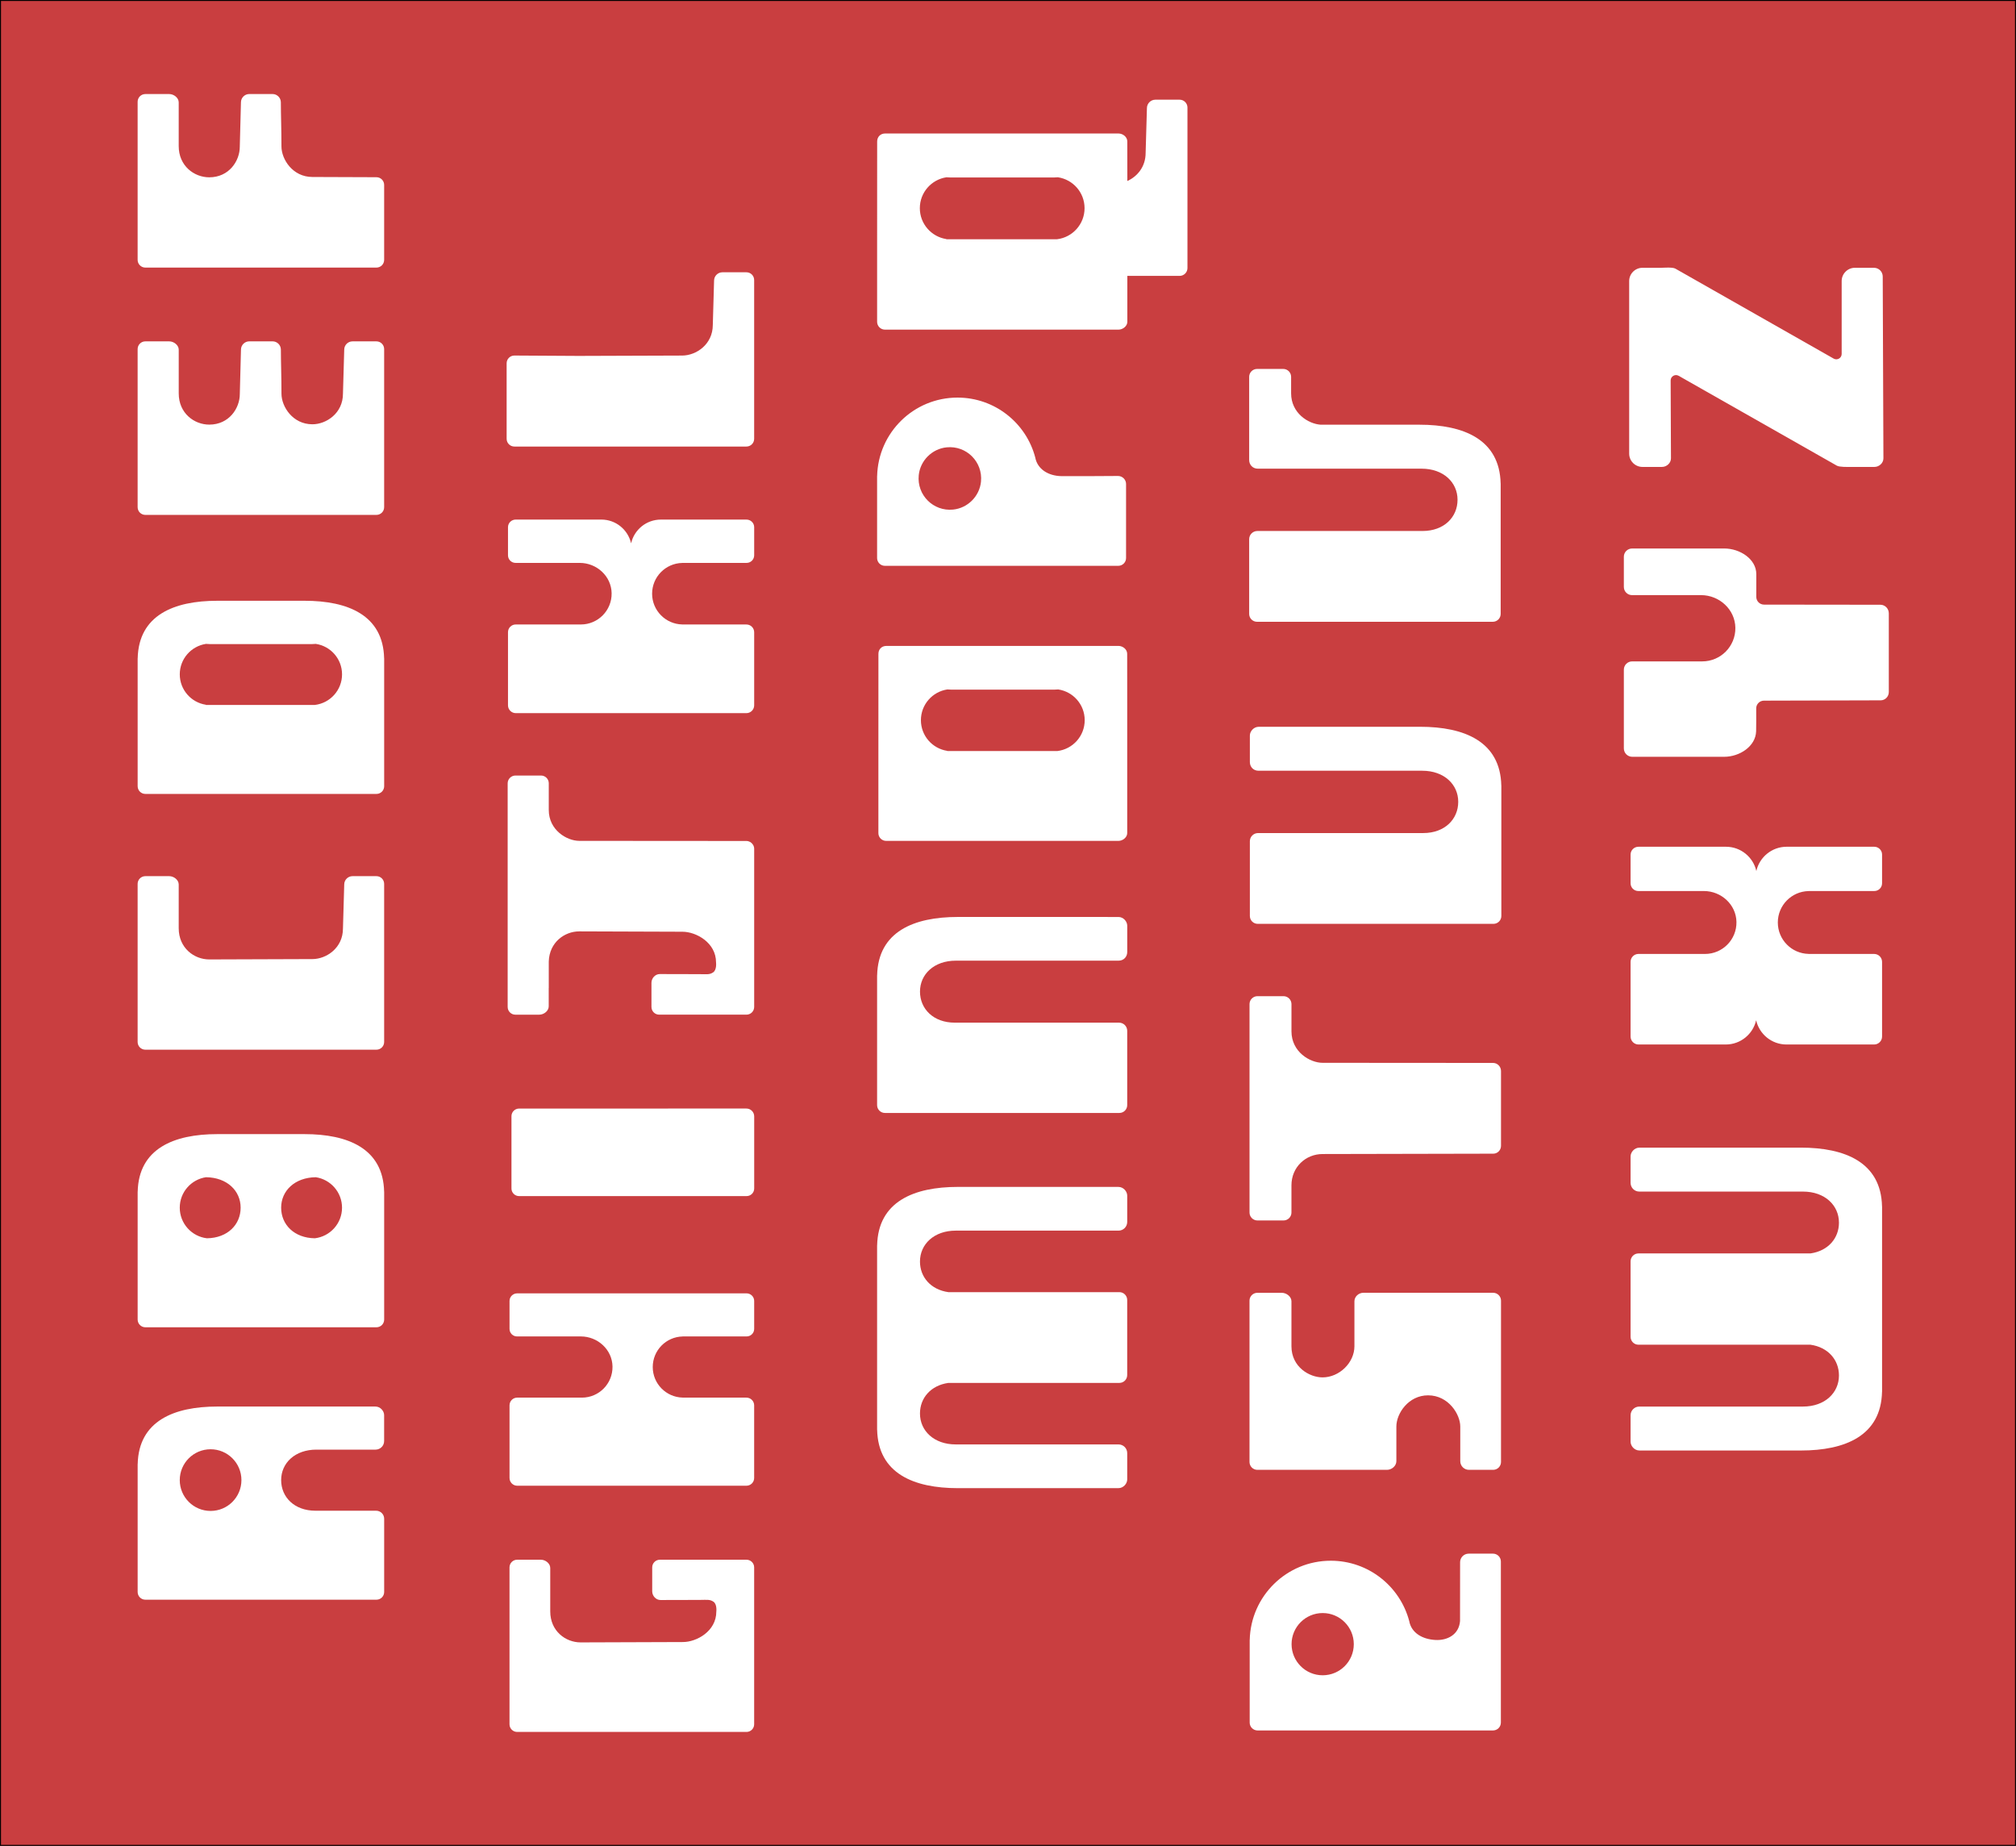 <?xml version="1.0" encoding="utf-8"?>
<!-- Generator: Adobe Illustrator 27.1.1, SVG Export Plug-In . SVG Version: 6.00 Build 0)  -->
<svg version="1.1" id="Capa_1" xmlns="http://www.w3.org/2000/svg" xmlns:xlink="http://www.w3.org/1999/xlink" x="0px" y="0px"
	 viewBox="0 0 1018 932" style="enable-background:new 0 0 1018 932;" xml:space="preserve">
<rect x="0" y="0" width="1018" height="932" fill="#333333" stroke="none"/>
<style type="text/css">
	.st0{fill:#C93E40;stroke:#000000;stroke-miterlimit:10;}
	.st1{fill:#FFFFFF;}
</style>
<rect class="st0" width="1018" height="932"/>
<path class="st1" d="M871.54,427.54h-44.18c-2.2,0-3.98,1.76-3.98,3.94v14.51c0,2.16,1.75,3.91,3.91,3.91l33.1,0
	c8.77,0,16.31,6.86,16.45,15.63c0.14,8.89-7.02,16.14-15.88,16.14h-33.6c-2.2,0-3.98,1.78-3.98,3.98v5.73v31.99
	c0,2.22,1.8,4.02,4.02,4.02h44.04c7.49,0,13.75-5.24,15.34-12.24c0,0,0,0,0,0c1.59,7.01,7.85,12.24,15.34,12.24h44.23
	c2.22,0,4.02-1.8,4.02-4.02v-37.67c0,0,0,0,0,0v-0.02c0-2.21-1.79-4.01-4.01-4.01h-33.09v-0.02c-8.61-0.18-15.54-7.21-15.54-15.87
	c0-8.66,6.93-15.68,15.54-15.86v-0.02h33.19c2.16,0,3.91-1.75,3.91-3.91v-0.31c0,0,0,0,0,0v-13.36c0,0,0,0,0,0v-0.84
	c0-2.17-1.78-3.94-3.97-3.94h-0.08h-44.1c-7.49,0-13.75,5.24-15.34,12.25c0,0,0,0,0,0C885.29,432.78,879.03,427.54,871.54,427.54z"
	/>
<path class="st1" d="M929.97,141.92v36.79c0,2.08-2.23,3.38-4.04,2.36c-26.93-15.29-67.78-38.52-79.93-45.43
	c-1.47-0.84-6.06-0.43-6.99-0.43h-9.62c-3.71,0-6.72,3.01-6.72,6.72v87.11c0,3.71,3.01,6.72,6.72,6.72h9.82
	c2.39,0,4.56-1.94,4.56-4.33c0,0-0.08-18.75-0.16-39.32c-0.01-2.08,2.24-3.4,4.04-2.37l79.89,45.38c1.33,0.76,5.56,0.64,6.42,0.64
	h12.53c2.39,0,4.56-1.94,4.56-4.33c0,0-0.35-88.89-0.35-91.81c0-2.44-1.98-4.41-4.42-4.41h-9.62
	C932.98,135.2,929.97,138.21,929.97,141.92z"/>
<g>
	<path class="st1" d="M85.46,172.36H73.4c-2.15,0-3.9,1.74-3.9,3.9v79.75v0.07c0,2.15,1.74,3.9,3.9,3.9l0,0h116.68h0
		c2.15,0,3.9-1.74,3.9-3.9v-0.07v-79.75c0-2.15-1.74-3.9-3.9-3.9h-12.06c-2.32,0-4.2,1.88-4.2,4.2l-0.64,22.23
		c0,9.91-8.46,15.44-15.42,15.44c-10,0-15.63-8.96-15.63-15.44c0-8.66-0.3-16.23-0.3-22.24c0-2.32-1.88-4.2-4.2-4.2h-11.75
		c-2.32,0-4.2,1.88-4.2,4.2l-0.59,22.43c0,7.09-5.36,15.42-15.42,15.42c-7.57,0-15.42-5.72-15.42-15.76c0-8.66,0-16.09,0-22.1
		C90.23,174.24,87.78,172.36,85.46,172.36z"/>
	<path class="st1" d="M85.46,442.39H73.4c-2.15,0-3.9,1.74-3.9,3.9v79.75v0.07c0,2.15,1.74,3.9,3.9,3.9l0,0h116.68h0
		c2.15,0,3.9-1.74,3.9-3.9v-0.07v-79.75c0-2.15-1.74-3.9-3.9-3.9h-12.06c-2.32,0-4.2,1.88-4.2,4.2l-0.64,22.23
		c0,9.91-8.46,15.44-15.42,15.44c-10,0-42.04,0.18-52.1,0.18c-7.57,0-15.42-5.72-15.42-15.76c0-8.66,0-16.09,0-22.1
		C90.23,444.26,87.78,442.39,85.46,442.39z"/>
	<path class="st1" d="M85.46,47.49H73.4c-2.15,0-3.9,1.74-3.9,3.9v79.75v0.07c0,2.15,1.74,3.9,3.9,3.9l0,0h116.68h0
		c2.15,0,3.9-1.74,3.9-3.9v-0.07V93.38c0-2.15-1.74-3.9-3.9-3.9c0,0-25.36-0.12-32.33-0.12c-10,0-15.63-8.96-15.63-15.44
		c0-8.66-0.3-16.23-0.3-22.24c0-2.32-1.88-4.2-4.2-4.2h-11.75c-2.32,0-4.2,1.88-4.2,4.2l-0.59,22.43c0,7.09-5.36,15.42-15.42,15.42
		c-7.57,0-15.42-5.72-15.42-15.76c0-8.66,0-16.09,0-22.1C90.23,49.36,87.78,47.49,85.46,47.49z"/>
	<path class="st1" d="M109.71,710.19c-21.89,0-39.69,7.29-40.18,29.06h-0.02v64.57c0,2.15,1.74,3.9,3.9,3.9h116.68
		c2.15,0,3.9-1.74,3.9-3.9v-36.97c0-2.24-1.82-4.06-4.06-4.06H159.3c-10.66,0-17.33-6.86-17.33-15.46c0-8.6,6.97-15.39,17.8-15.39
		c14.7,0,29.88,0,29.88,0c2.38,0,4.32-1.93,4.32-4.32v-13.09c0-2.11-1.91-4.34-4.37-4.34C184.93,710.2,109.72,710.19,109.71,710.19z
		 M90.77,747.33c0-8.6,6.97-15.57,15.57-15.57s15.57,6.97,15.57,15.57c0,8.6-6.97,15.57-15.57,15.57S90.77,755.93,90.77,747.33z"/>
	<path class="st1" d="M109.71,572.64c-21.89,0-39.69,7.29-40.18,29.06h-0.02v27.6v36.97v0c0,2.15,1.74,3.9,3.9,3.9h0h116.68h0
		c2.15,0,3.9-1.74,3.9-3.9v0V629.3v-27.6h-0.02c-0.49-21.78-18.28-29.06-40.18-29.06c-0.01,0-0.19,0-0.51,0c-2.04,0-41.01,0-43.05,0
		C109.89,572.64,109.72,572.64,109.71,572.64z M90.77,609.78c0-7.81,5.75-14.25,13.25-15.38c10.65,0.13,17.49,6.86,17.49,15.38
		c0,8.51-6.54,15.31-17.02,15.45C96.77,624.32,90.77,617.76,90.77,609.78z M172.71,609.78c0,7.97-6,14.53-13.72,15.45
		c-10.48-0.14-17.02-6.94-17.02-15.45c0-8.51,6.84-15.24,17.49-15.38C166.96,595.53,172.71,601.98,172.71,609.78z"/>
	<path class="st1" d="M109.71,303.34c-21.89,0-39.69,7.29-40.18,29.06h-0.02V360v36.97l0,0c0,2.15,1.74,3.9,3.9,3.9h0h116.68h0
		c2.15,0,3.9-1.74,3.9-3.9l0,0V360v-27.6h-0.02c-0.49-21.78-18.28-29.06-40.18-29.06c-0.01,0-0.19,0-0.51,0c-2.04,0-41.01,0-43.05,0
		C109.89,303.34,109.72,303.34,109.71,303.34z M159.47,325.11c7.49,1.12,13.25,7.57,13.25,15.38c0,7.97-6,14.53-13.72,15.45
		c-0.03,0-0.05,0-0.07,0v0h-54.97v-0.09c-7.46-1.15-13.18-7.58-13.18-15.36c0-7.81,5.75-14.25,13.25-15.38
		c0.68,0.01,1.35,0.05,2,0.11h51.44C158.11,325.15,158.78,325.11,159.47,325.11z"/>
</g>
<path class="st1" d="M258.27,563.6v36.49c0,2.12,1.72,3.84,3.84,3.84h114.89c2.12,0,3.84-1.72,3.84-3.84v-36.41
	c0-2.2-1.78-3.98-3.98-3.96c-7.04,0.04-95.04,0.01-114.7,0.01C260,559.72,258.27,561.45,258.27,563.6z"/>
<path class="st1" d="M256.35,395.52v33.09v0.07v69.99v9.76c0,2.15,1.74,3.9,3.9,3.9h12.06c2.32,0,4.77-1.88,4.77-4.2
	c0-2.76,0-5.84,0-9.18c0.01-0.09,0.03-0.18,0.03-0.28c0-4.35,0-7.96,0-13.21c0.3-9.68,7.97-15.19,15.39-15.19
	c10.06,0,42.1,0.18,52.1,0.18c6.97,0,16.97,5.53,16.97,15.44c0,0,0.48,3.75-1.45,5.07c-1.84,1.26-3.25,0.93-6.97,0.91
	c-5.99-0.03-19.99-0.05-19.99-0.05c-2.32,0-4.2,2.11-4.2,4.43v12.17c0,2.15,1.74,3.9,3.9,3.9h44h0.07c2.15,0,3.9-1.74,3.9-3.9l0,0
	v-11.98v-30.81c0,0,0,0,0,0v-36.98c0,0,0,0,0,0v-0.06c0-0.81-0.25-1.57-0.68-2.19c-0.71-1.07-1.92-1.78-3.29-1.77
	c-4.89,0.03-51.45-0.06-84.33-0.06c-6.3,0-15.42-5.43-15.42-15.57c0-7.79,0-11.04,0-13.5c0-2.17-1.76-3.92-3.92-3.92h-12.91
	C258.11,391.6,256.35,393.35,256.35,395.52z"/>
<path class="st1" d="M277.85,813.63c0-8.59,0-15.96,0-21.93c0-2.3-2.42-4.17-4.73-4.17h-11.97c-2.14,0-3.87,1.73-3.87,3.87v79.15
	v0.07c0,2.14,1.73,3.87,3.87,3.87h115.8h0c2.14,0,3.87-1.73,3.87-3.87v-0.07v-67.27V791.4v0c0-2.14-1.73-3.87-3.87-3.87h-0.07
	h-43.67c-2.14,0-3.87,1.73-3.87,3.87v12.08c0,2.3,1.87,4.4,4.17,4.4c0,0,13.89-0.02,19.84-0.05c3.69-0.02,5.09-0.34,6.92,0.91
	c1.92,1.31,1.44,5.03,1.44,5.03c0,9.84-9.93,15.33-16.85,15.33c-9.92,0-41.73,0.18-51.71,0.18
	C285.64,829.27,277.85,823.6,277.85,813.63z"/>
<path class="st1" d="M257.29,656.88v14.11c0,2.1,1.7,3.8,3.8,3.8l32.2,0c8.53,0,15.87,6.67,16,15.2c0.13,8.65-6.83,15.7-15.45,15.7
	h-32.68c-2.14,0-3.87,1.73-3.87,3.87v5.58v31.12c0,2.16,1.75,3.91,3.91,3.91h115.71c2.16,0,3.91-1.75,3.91-3.91v-36.65c0,0,0,0,0,0
	v-0.02c0-2.15-1.75-3.9-3.9-3.9h-32.19v-0.02c-8.38-0.18-15.12-7.01-15.12-15.43c0-8.42,6.74-15.26,15.12-15.43v-0.02h32.29
	c2.1,0,3.81-1.7,3.81-3.81v-0.3c0,0,0,0,0,0v-12.99c0,0,0,0,0,0v-0.82c0-2.11-1.73-3.83-3.87-3.83h-0.07H261.15
	C259.02,653.05,257.29,654.76,257.29,656.88z"/>
<path class="st1" d="M259.74,179.52c-2.16,0-3.91,1.75-3.91,3.91v38.05v0.08c0,2.16,1.75,3.91,3.91,3.91l0,0h117.17h0
	c2.16,0,3.91-1.75,3.91-3.91v-0.08v-80.09c0-2.16-1.75-3.91-3.91-3.91H364.8c-2.33,0-4.22,1.89-4.22,4.22l-0.64,22.32
	c0,9.96-8.49,15.51-15.49,15.51c-10.04,0-42.22,0.18-52.32,0.18"/>
<path class="st1" d="M303.66,262.34h-43.25c-2.15,0-3.89,1.73-3.89,3.85v14.2c0,2.11,1.71,3.83,3.83,3.83h32.4
	c8.58,0,15.97,6.72,16.1,15.3c0.14,8.7-6.88,15.79-15.54,15.79h-32.89c-2.15,0-3.9,1.74-3.9,3.9v5.61v31.32
	c0,2.17,1.76,3.94,3.94,3.94h116.43c2.17,0,3.94-1.76,3.94-3.94v-36.88c0,0,0,0,0,0v-0.02c0-2.17-1.76-3.92-3.92-3.92h-32.4v-0.02
	c-8.43-0.18-15.22-7.06-15.22-15.53c0-8.47,6.78-15.35,15.22-15.53v-0.02H377c2.12,0,3.83-1.71,3.83-3.83v-0.3c0,0,0,0,0,0v-13.07
	c0,0,0,0,0,0v-0.82c0-2.13-1.74-3.85-3.89-3.85h-0.07h-43.17c-7.33,0-13.46,5.13-15.02,11.99
	C317.11,267.47,310.99,262.34,303.66,262.34z"/>
<path class="st1" d="M483.69,462.99c-22.22,0-40.27,7.39-40.77,29.49h-0.02V558c0,2.18,1.77,3.95,3.95,3.95h118.4
	c2.18,0,3.95-1.77,3.95-3.95v-37.52c0-2.28-1.84-4.12-4.12-4.12h-82.94c-10.82,0-17.58-6.96-17.58-15.69
	c0-8.72,7.07-15.61,18.07-15.61c14.91,0,82.2,0,82.2,0c2.63,0,4.38-1.96,4.38-4.38V467.4c0-2.14-1.94-4.4-4.43-4.4
	C560.01,463,483.7,462.99,483.69,462.99z"/>
<path class="st1" d="M442.92,628.79h-0.02v93.12h0.02c0.5,22.1,18.55,29.49,40.77,29.49c0.01,0,76.33-0.01,81.08-0.01
	c2.49,0,4.43-2.26,4.43-4.4V733.7c0-2.42-1.96-4.38-4.38-4.38c0,0-67.29,0-82.2,0c-11,0-18.07-6.89-18.07-15.61
	c0-7.81,5.43-14.19,14.33-15.45h86.36c2.18,0,3.95-1.77,3.95-3.95v-0.41v-37.11v-0.41c0-2.18-1.77-3.95-3.95-3.95h-86.36
	c-8.9-1.25-14.33-7.64-14.33-15.45c0-8.72,7.07-15.61,18.07-15.61c14.91,0,82.2,0,82.2,0c2.42,0,4.38-1.96,4.38-4.38V603.7
	c0-2.14-1.94-4.4-4.43-4.4c-4.75,0-81.07-0.01-81.08-0.01C461.47,599.3,443.41,606.69,442.92,628.79z"/>
<path class="st1" d="M535.99,240.41c-6.59-0.11-12.14-3.47-13.24-9.46c-4.59-17.38-20.42-30.2-39.25-30.2
	c-22.11,0-40.08,17.68-40.58,39.67h-0.02v15.71v25.62c0,2.17,1.76,3.94,3.94,3.94h117.84c2.17,0,3.94-1.76,3.94-3.94V244.4
	c0-2.25-1.83-4.08-4.08-4.07C556.39,240.38,541,240.49,535.99,240.41z M481.26,257.3c-9.99,0.99-18.32-7.34-17.33-17.33
	c0.73-7.39,6.71-13.37,14.1-14.1c9.99-0.99,18.32,7.34,17.33,17.33C494.63,250.59,488.65,256.57,481.26,257.3z"/>
<path class="st1" d="M741.59,784.47c-2.38,0.02-4.29,1.95-4.3,4.33l-0.03,29.71c-0.55,6.87-6.43,9.83-12.3,9.55
	c-6.64-0.32-12.25-3.5-13.36-9.55c-4.64-17.54-20.61-30.47-39.6-30.47c-22.31,0-40.44,17.84-40.94,40.03h-0.02v15.85v25.85
	c0,2.19,1.78,3.97,3.97,3.97h118.9c2.19,0,3.97-1.78,3.97-3.97v-81.33c0-2.19-1.78-3.97-3.97-3.97
	C753.91,784.47,746.57,784.44,741.59,784.47z M667.9,845.88c-8.68,0-15.71-7.04-15.71-15.71c0-8.68,7.04-15.71,15.71-15.71
	s15.71,7.04,15.71,15.71C683.62,838.85,676.58,845.88,667.9,845.88z"/>
<path class="st1" d="M447.56,326.14c-2.37,0-3.99,1.73-3.99,4l-0.02,53.19v37.32l0,0c0,2.17,1.76,3.93,3.93,3.93h0h117.28
	c2.17,0,4.44-1.76,4.44-3.93l0,0v-37.32v-27.86l-0.02-25.36c0-2.25-2.2-3.98-4.41-3.98c-0.01,0-36.33,0-36.66,0
	c-2.06,0-41.4,0-43.45,0C484.32,326.14,447.57,326.14,447.56,326.14z M534.36,348.11c7.57,1.13,13.37,7.64,13.37,15.52
	c0,8.05-6.05,14.67-13.85,15.59c-0.03,0-0.05,0-0.07,0v0h-55.49v-0.09c-7.53-1.16-13.3-7.65-13.3-15.5
	c0-7.88,5.81-14.39,13.37-15.52c0.69,0.01,1.36,0.05,2.02,0.11h51.93C532.99,348.16,533.67,348.12,534.36,348.11z"/>
<path class="st1" d="M579.15,54.61l-0.65,22.57c0,7.08-4.25,11.95-9.24,14.22l-0.02-19.99c0-2.26-2.21-4-4.44-4
	c-0.01,0-36.54,0-36.87,0c-2.07,0-41.63,0-43.7,0c-0.33,0-37.28,0-37.29,0c-2.38,0-4.01,1.74-4.01,4.03l-0.02,53.5v37.54
	c0,2.18,1.77,3.96,3.96,3.96h0H564.8c2.18,0,4.46-1.77,4.46-3.96V139.3h26.4h0c2.18,0,3.96-1.77,3.96-3.96v-0.08V54.3
	c0-2.18-1.77-3.96-3.96-3.96h-12.25C581.06,50.35,579.15,52.26,579.15,54.61z M533.67,120.8h-55.81v-0.09
	c-7.57-1.17-13.38-7.69-13.38-15.59c0-7.93,5.84-14.47,13.45-15.61c0.69,0.01,1.37,0.05,2.03,0.11h52.22
	c0.66-0.06,1.34-0.1,2.03-0.11c7.61,1.14,13.45,7.68,13.45,15.61c0,8.09-6.09,14.76-13.93,15.68
	C533.72,120.8,533.69,120.8,533.67,120.8L533.67,120.8z"/>
<path class="st1" d="M648.13,502.99h-13.17c-2.21,0-4,1.79-4,4v105.24c0,2.21,1.79,4,4,4h13.17c2.21,0,4-1.79,4-4
	c0-4.51,0-8.23,0-13.73c0-9.28,7.25-15.81,15.73-15.81l86.19-0.18c2.15,0,3.9-1.78,3.9-3.98v-37.73c0-2.28-1.81-4.12-4.04-4.11
	c-4.99,0.03-52.49-0.06-86.04-0.06c-6.43,0-15.73-5.54-15.73-15.88c0-7.95,0-11.26,0-13.77
	C652.13,504.78,650.34,502.99,648.13,502.99z"/>
<path class="st1" d="M652.13,679.73c0-8.84,0-16.56,0-22.69c0-2.37-2.52-4.28-4.89-4.28h-12.31c-2.2,0-3.98,1.78-3.98,3.97v81.36
	v0.08c0,2.2,1.78,3.98,3.98,3.98h65.43c2.42,0,4.75-1.96,4.75-4.38l0-17.49c0-6.62,6.12-15.75,16.01-15.75
	c10.33,0,16.26,9.64,16.26,15.75c0,7.27,0,12.31,0,17.5c0,2.42,1.96,4.37,4.38,4.37h12.22c2.2,0,3.97-1.78,3.97-3.98v-0.08v-81.36
	c0-2.2-1.78-3.98-3.98-3.98h-65.52c-2.37,0-4.52,1.92-4.52,4.29v22.69c0,8.33-7.63,15.74-16.09,15.74
	C661.23,695.47,652.13,690.25,652.13,679.73z"/>
<path class="st1" d="M717.11,366.96c22.34,0,40.49,7.44,40.99,29.65h0.02v65.88c0,2.2-1.78,3.98-3.98,3.98H635.11
	c-2.2,0-3.98-1.78-3.98-3.98v-37.72c0-2.29,1.85-4.14,4.14-4.14h83.4c10.88,0,17.68-7,17.68-15.77c0-8.77-7.11-15.7-18.17-15.7
	c-15,0-82.65,0-82.65,0c-2.65,0-4.4-1.97-4.4-4.4v-13.36c0-2.15,1.95-4.43,4.46-4.43C640.37,366.96,717.1,366.96,717.11,366.96z"/>
<path class="st1" d="M651.96,190.27c0,2.51,0,0.38,0,8.33c0,9.92,8.56,15.41,14.94,15.84c22.94,0,49.86,0,49.87,0
	c22.34,0,40.49,7.44,40.99,29.65h0.02v65.88c0,2.2-1.78,3.98-3.98,3.98H634.76c-2.2,0-3.98-1.78-3.98-3.98v-37.72
	c0-2.29,1.85-4.14,4.14-4.14h83.4c10.88,0,17.68-7,17.68-15.77c0-8.77-7.11-15.7-18.17-15.7c-15,0-82.65,0-82.65,0
	c-2.65,0-4.4-1.97-4.4-4.4v-9.22v-4.14v-3.68v-24.92c0-2.21,1.79-4,4-4h13.17C650.17,186.27,651.96,188.06,651.96,190.27z"/>
<path class="st1" d="M950.35,609.12h0.02v93.62h-0.02c-0.5,22.22-18.65,29.65-40.99,29.65c-0.01,0-76.74-0.01-81.52-0.01
	c-2.51,0-4.46-2.28-4.46-4.43V714.6c0-2.43,1.97-4.4,4.4-4.4c0,0,67.66,0,82.65,0c11.06,0,18.17-6.93,18.17-15.7
	c0-7.85-5.46-14.27-14.41-15.53h-86.83c-2.2,0-3.98-1.78-3.98-3.98v-0.41v-37.31v-0.41c0-2.2,1.78-3.98,3.98-3.98h86.83
	c8.95-1.26,14.41-7.68,14.41-15.53c0-8.77-7.11-15.7-18.17-15.7c-15,0-82.65,0-82.65,0c-2.43,0-4.4-1.97-4.4-4.4V583.9
	c0-2.15,1.95-4.43,4.46-4.43c4.78,0,81.51-0.01,81.52-0.01C931.7,579.46,949.85,586.9,950.35,609.12z"/>
<path class="st1" d="M819.98,281.09v15.28c0,2.27,1.84,4.12,4.12,4.12h34.86c9.24,0,17.18,7.23,17.33,16.46
	c0.15,9.36-7.4,17-16.73,17h-35.39c-2.32,0-4.19,1.88-4.19,4.19v6.04v33.7c0,2.34,1.9,4.24,4.24,4.24h46.39
	c7.89,0,15.95-5.33,16.16-12.9c0.07-2.52,0.06-7.84,0.04-11.52c-0.01-2.17,1.74-3.93,3.91-3.93l58.94-0.16
	c2.27,0,4.11-1.87,4.11-4.19v-39.74c0-2.4-1.91-4.34-4.26-4.33c-4.8,0.03-27.85-0.05-58.74-0.07c-2.17,0-3.92-1.75-3.92-3.92
	c0.01-3.67,0.02-8.96,0.01-11.52c-0.02-7.57-8.27-12.9-16.16-12.9h-46.54C821.86,276.95,819.98,278.8,819.98,281.09z"/>
</svg>
